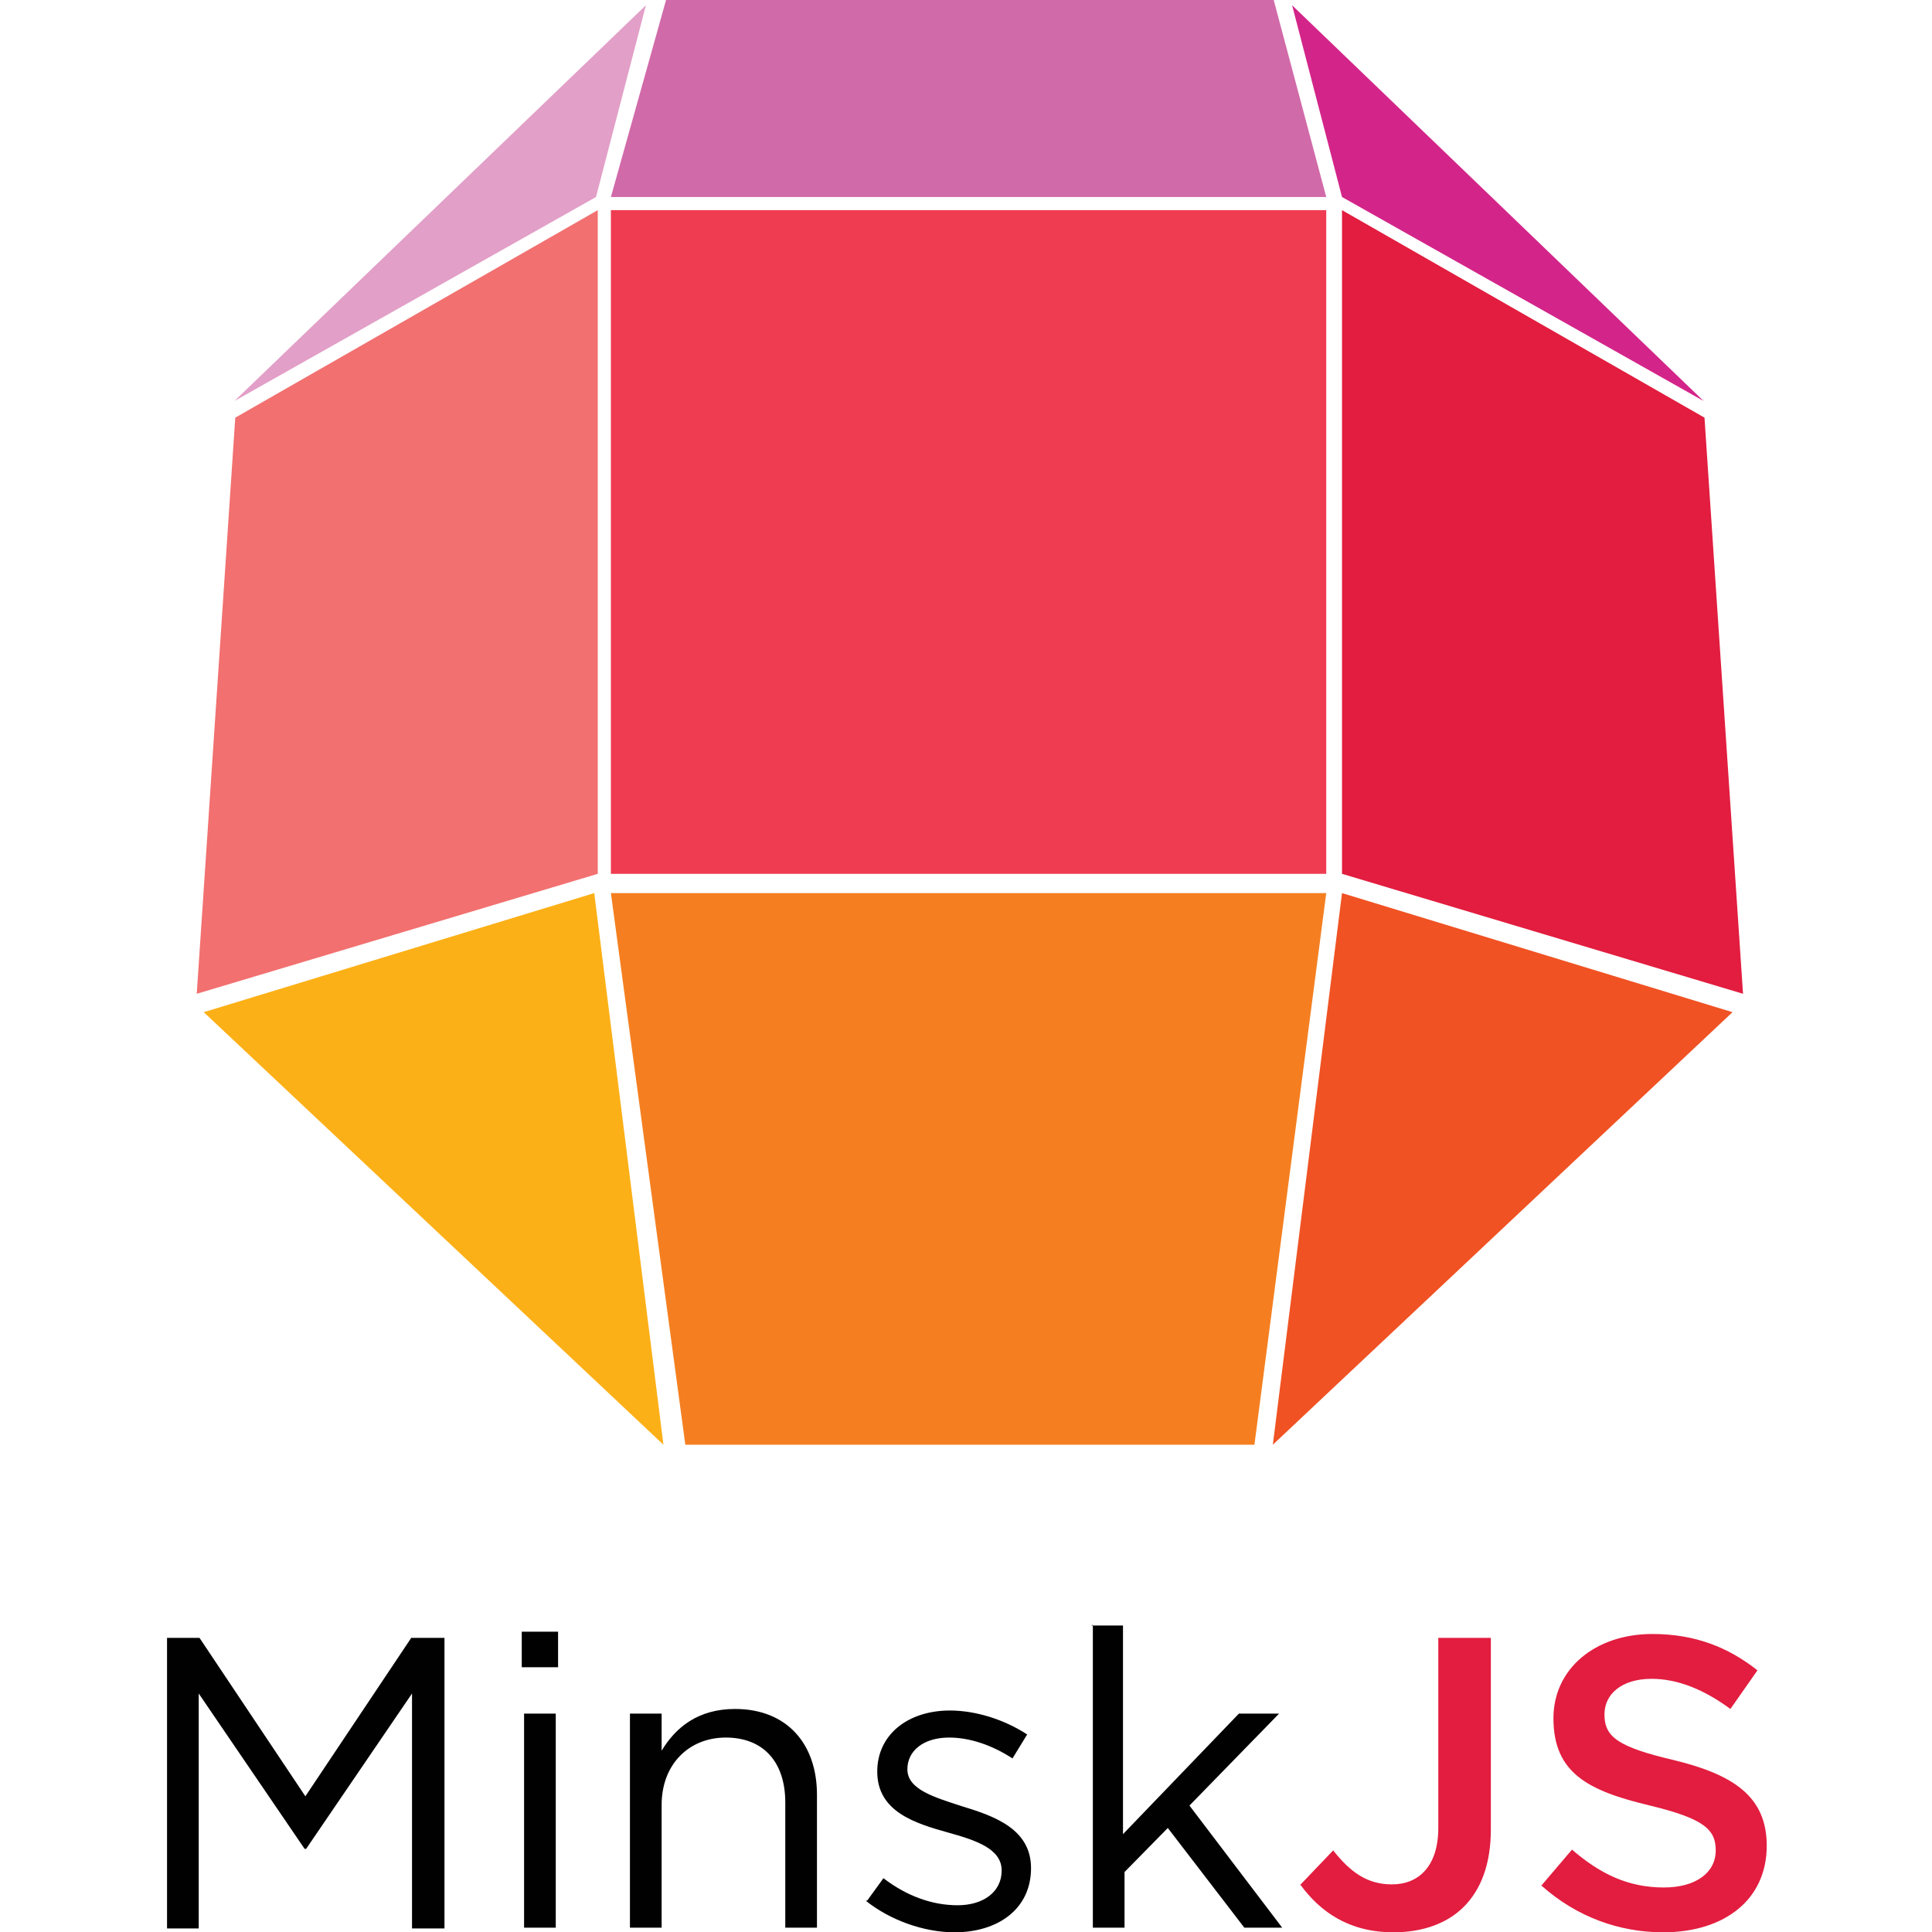 <svg xmlns="http://www.w3.org/2000/svg"  width="250" height="250" viewBox="0 0 250 250">
    <title>MinskJS</title>
    <rect x="0" y="0" width="250" height="250" fill="#fff"/>
    <g transform="translate(33.615,14.639)">
        <g transform="matrix(1.133,0,0,1.133,-12.122,-14.639)">
            <rect x="50.8" y="24" width="81.7" height="75.8" fill="#ef3c51"/>
            <polygon points="7.8 45.8 49.1 22.5 54.8 0.6 " fill="#e29fc7"/>
            <polygon points="59.3 165 50.8 102 132.5 102 124.3 165 " fill="#f57f20"/>
            <polygon points="50.8 22.5 57.1 0 126.5 0 132.5 22.5 " fill="#d16aa9"/>
            <polygon points="49.3 99.8 49.3 24 7.9 47.7 3.5 113.5 " fill="#f27070"/>
            <polygon points="175.6 45.8 134.3 22.5 128.6 0.6 " fill="#d32589"/>
            <polygon points="134.3 99.8 134.3 24 175.7 47.7 180.1 113.5 " fill="#e21d3f"/>
            <polygon points="134.3 102 178.9 115.6 126.4 165 " fill="#f05223"/>
            <polygon points="48.9 102 4.3 115.6 56.8 165 " fill="#fcb017"/>
        </g>
        <path d="m-12.1 197.3 4.3 0 13.7 20.5 13.7-20.5 4.3 0 0 37.6-4.2 0 0-30.4-13.7 20.1-0.2 0-13.7-20.1 0 30.4-4.1 0 0-37.6zM33.9 196.5l4.7 0 0 4.6-4.7 0 0-4.6zm0.3 10.6 4.1 0 0 27.7-4.1 0 0-27.7zM47.9 207.1l4.1 0 0 4.8c1.8-3 4.7-5.4 9.5-5.4 6.7 0 10.6 4.5 10.6 11.1l0 17.2-4.1 0 0-16.2c0-5.2-2.8-8.4-7.7-8.4-4.8 0-8.3 3.5-8.3 8.7l0 15.9-4.1 0 0-27.7zM78.6 231.3l2.1-2.9c3 2.3 6.3 3.5 9.6 3.5 3.3 0 5.7-1.7 5.7-4.5 0-2.8-3.3-3.9-6.9-4.9-4.3-1.2-9.2-2.7-9.2-7.9 0-4.8 4-7.9 9.4-7.9 3.4 0 7.1 1.2 10 3.1l-1.9 3.1c-2.6-1.7-5.5-2.7-8.2-2.7-3.3 0-5.4 1.7-5.4 4.1 0 2.6 3.4 3.6 7.1 4.8 4.3 1.3 8.9 3 8.9 8 0 5.3-4.3 8.3-9.9 8.3-4 0-8.4-1.6-11.5-4.1zM107.6 195.7l4.1 0 0 27 15-15.6 5.2 0-11.6 11.9 12 15.8-4.9 0-9.9-12.9-5.6 5.7 0 7.2-4.1 0 0-39.2z" fill="#010101"/>
        <path d="m134.6 229.3 4.3-4.5c2.2 2.8 4.4 4.4 7.6 4.4 3.5 0 6-2.4 6-7.3l0-24.6 6.8 0 0 24.8c0 4.5-1.3 7.8-3.5 10-2.2 2.2-5.4 3.3-9.1 3.3-5.8 0-9.5-2.7-12-6.1zM165.8 229.4l4-4.7c3.6 3.1 7.2 4.9 11.9 4.9 4.1 0 6.7-1.9 6.7-4.8 0-2.7-1.5-4.1-8.5-5.8-8-1.9-12.5-4.2-12.5-11.3 0-6.4 5.4-10.9 12.8-10.9 5.5 0 9.8 1.7 13.6 4.7l-3.5 5c-3.4-2.5-6.8-3.9-10.2-3.9-3.9 0-6.1 2-6.1 4.6 0 2.9 1.7 4.2 8.9 5.9 7.9 1.9 12.1 4.8 12.1 11.1 0 7-5.5 11.2-13.4 11.2-5.7 0-11.2-2-15.7-6z" fill="#e21d3f"/>
    </g>
</svg>
